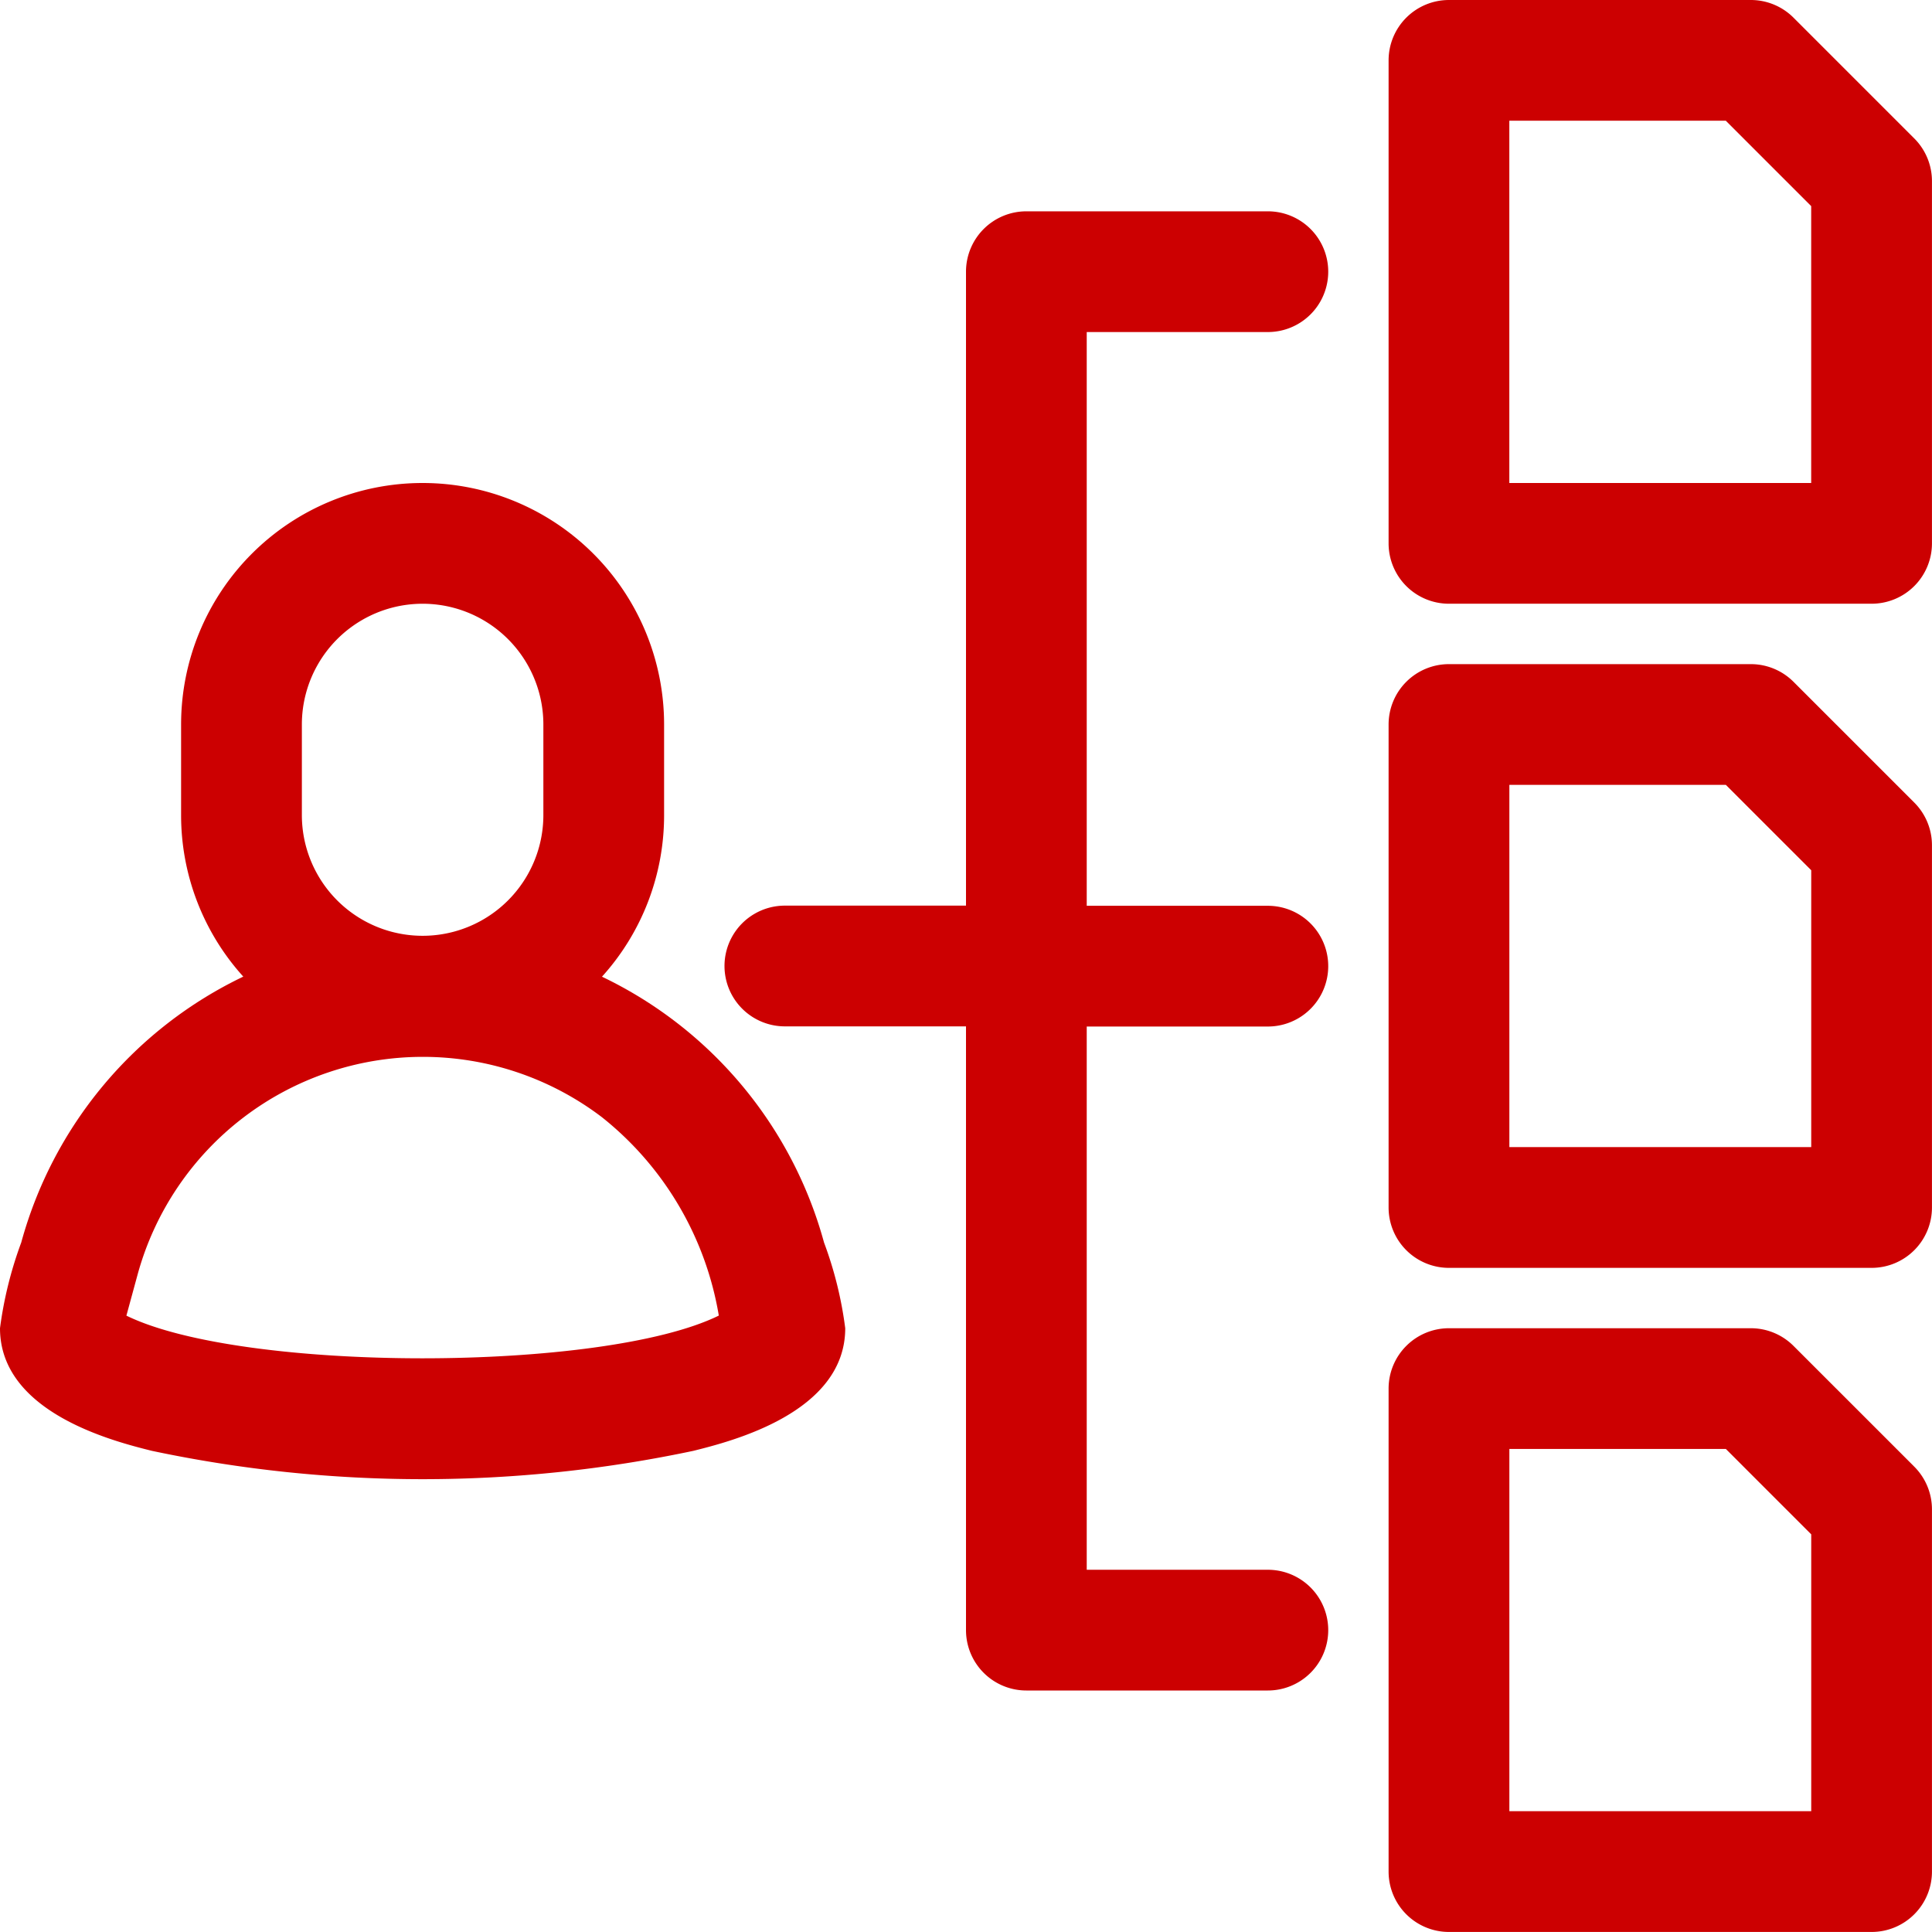 <svg xmlns="http://www.w3.org/2000/svg" width="48.584" height="48.584" viewBox="0 0 48.584 48.584"><defs><style>.a{fill:#cc0001;}</style></defs><path class="a" d="M20.722,147.1a10.471,10.471,0,0,0-5.584-6.685A6.049,6.049,0,0,0,16.7,136.35v-2.277a6.073,6.073,0,1,0-12.146,0v2.277a6.049,6.049,0,0,0,1.564,4.063A10.477,10.477,0,0,0,.534,147.1,9.861,9.861,0,0,0,0,149.255c0,2.128,2.874,2.847,3.818,3.083a32.88,32.88,0,0,0,13.619,0c.944-.236,3.818-.955,3.818-3.083A9.639,9.639,0,0,0,20.722,147.1ZM7.591,136.35v-2.277a3.036,3.036,0,1,1,6.073,0v2.277a3.036,3.036,0,0,1-6.073,0ZM3.179,148.937l.284-1.042a7.438,7.438,0,0,1,11.672-3.948,8.074,8.074,0,0,1,2.941,4.99c-2.911,1.43-11.976,1.435-14.9,0Z" transform="translate(0 -115.854)"/><path class="a" d="M378.183,352.445a1.518,1.518,0,0,0-1.073-.445h-7.591A1.518,1.518,0,0,0,368,353.518v12.146a1.518,1.518,0,0,0,1.518,1.518h10.628a1.518,1.518,0,0,0,1.518-1.518v-9.109a1.518,1.518,0,0,0-.445-1.074Zm.445,11.7h-7.591v-9.109h5.444l2.147,2.147Z" transform="translate(-333.081 -318.599)"/><path class="a" d="M378.183,176.445a1.518,1.518,0,0,0-1.073-.445h-7.591A1.518,1.518,0,0,0,368,177.518v12.146a1.518,1.518,0,0,0,1.518,1.518h10.628a1.518,1.518,0,0,0,1.518-1.518v-9.109a1.518,1.518,0,0,0-.445-1.074Zm.445,11.7h-7.591v-9.109h5.444l2.147,2.147Z" transform="translate(-333.081 -159.299)"/><path class="a" d="M381.219,3.481,378.183.445A1.518,1.518,0,0,0,377.109,0h-7.591A1.518,1.518,0,0,0,368,1.518V13.664a1.518,1.518,0,0,0,1.518,1.518h10.628a1.518,1.518,0,0,0,1.518-1.518V4.555A1.518,1.518,0,0,0,381.219,3.481Zm-2.592,8.665h-7.591V3.036h5.444l2.147,2.147Z" transform="translate(-333.081 0)"/><path class="a" d="M205.664,59.036a1.518,1.518,0,0,0,0-3.036h-6.073a1.518,1.518,0,0,0-1.518,1.518V73.46h-4.555a1.518,1.518,0,0,0,0,3.036h4.555V91.679a1.518,1.518,0,0,0,1.518,1.518h6.073a1.518,1.518,0,0,0,0-3.036h-4.555V76.5h4.555a1.518,1.518,0,0,0,0-3.036h-4.555V59.036Z" transform="translate(-173.781 -50.686)"/></svg>